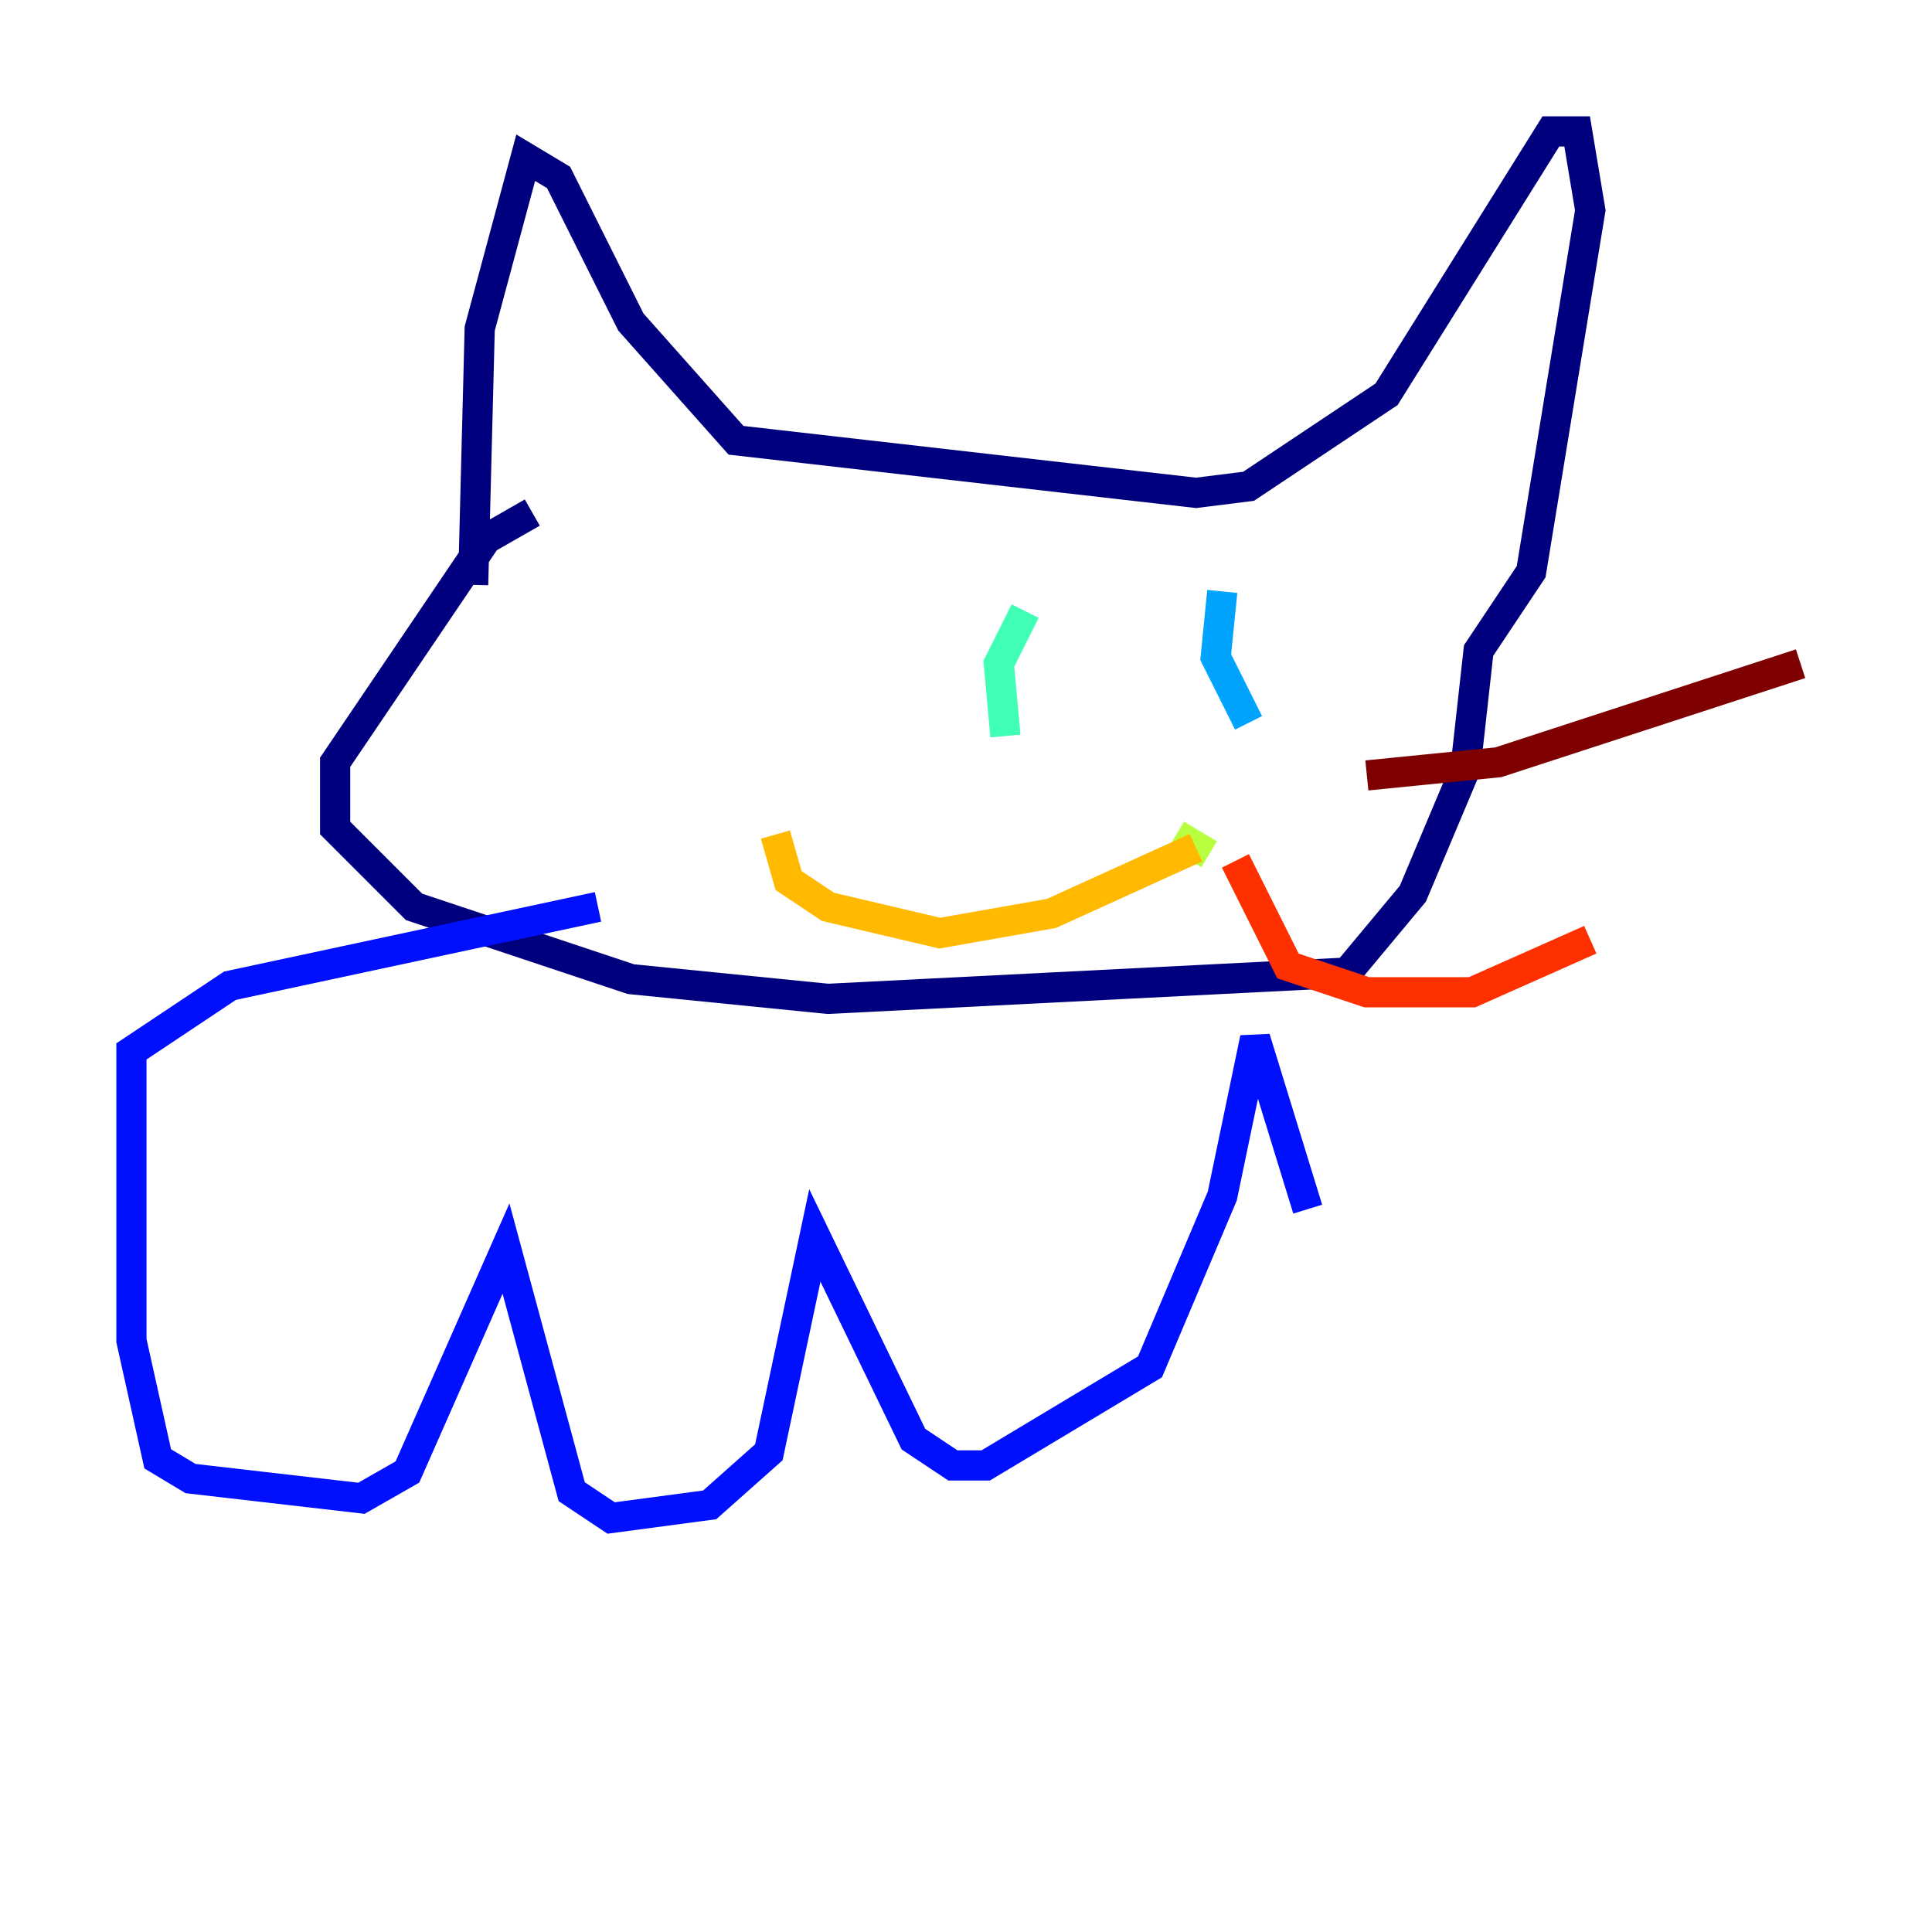 <?xml version="1.0" encoding="utf-8" ?>
<svg baseProfile="tiny" height="128" version="1.2" viewBox="0,0,128,128" width="128" xmlns="http://www.w3.org/2000/svg" xmlns:ev="http://www.w3.org/2001/xml-events" xmlns:xlink="http://www.w3.org/1999/xlink"><defs /><polyline fill="none" points="31.347,38.748 31.782,21.769 34.83,10.449 37.007,11.755 41.796,21.333 48.762,29.17 79.238,32.653 82.721,32.218 91.864,26.122 102.748,8.707 104.49,8.707 105.361,13.932 101.442,37.878 97.959,43.102 97.088,50.939 93.605,59.211 89.252,64.435 54.857,66.177 41.796,64.871 27.429,60.082 22.204,54.857 22.204,50.503 32.218,35.701 35.265,33.959" stroke="#00007f" stroke-width="2" /><polyline fill="none" points="39.619,60.082 15.238,65.306 8.707,69.66 8.707,88.816 10.449,96.653 12.626,97.959 23.946,99.265 26.993,97.524 33.524,82.721 37.878,98.83 40.49,100.571 47.02,99.701 50.939,96.218 53.986,81.85 60.517,95.347 63.129,97.088 65.306,97.088 76.191,90.558 80.98,79.238 83.156,68.789 86.639,80.109" stroke="#0010ff" stroke-width="2" /><polyline fill="none" points="80.98,39.184 80.544,43.537 82.721,47.891" stroke="#00a4ff" stroke-width="2" /><polyline fill="none" points="67.918,40.49 66.177,43.973 66.612,48.762" stroke="#3fffb7" stroke-width="2" /><polyline fill="none" points="77.932,55.292 80.109,56.599" stroke="#b7ff3f" stroke-width="2" /><polyline fill="none" points="79.238,56.163 69.66,60.517 62.258,61.823 54.857,60.082 52.245,58.34 51.374,55.292" stroke="#ffb900" stroke-width="2" /><polyline fill="none" points="81.85,57.034 85.333,64.0 90.558,65.742 97.524,65.742 105.361,62.258" stroke="#ff3000" stroke-width="2" /><polyline fill="none" points="90.558,51.374 99.265,50.503 119.293,43.973" stroke="#7f0000" stroke-width="2" /></svg>